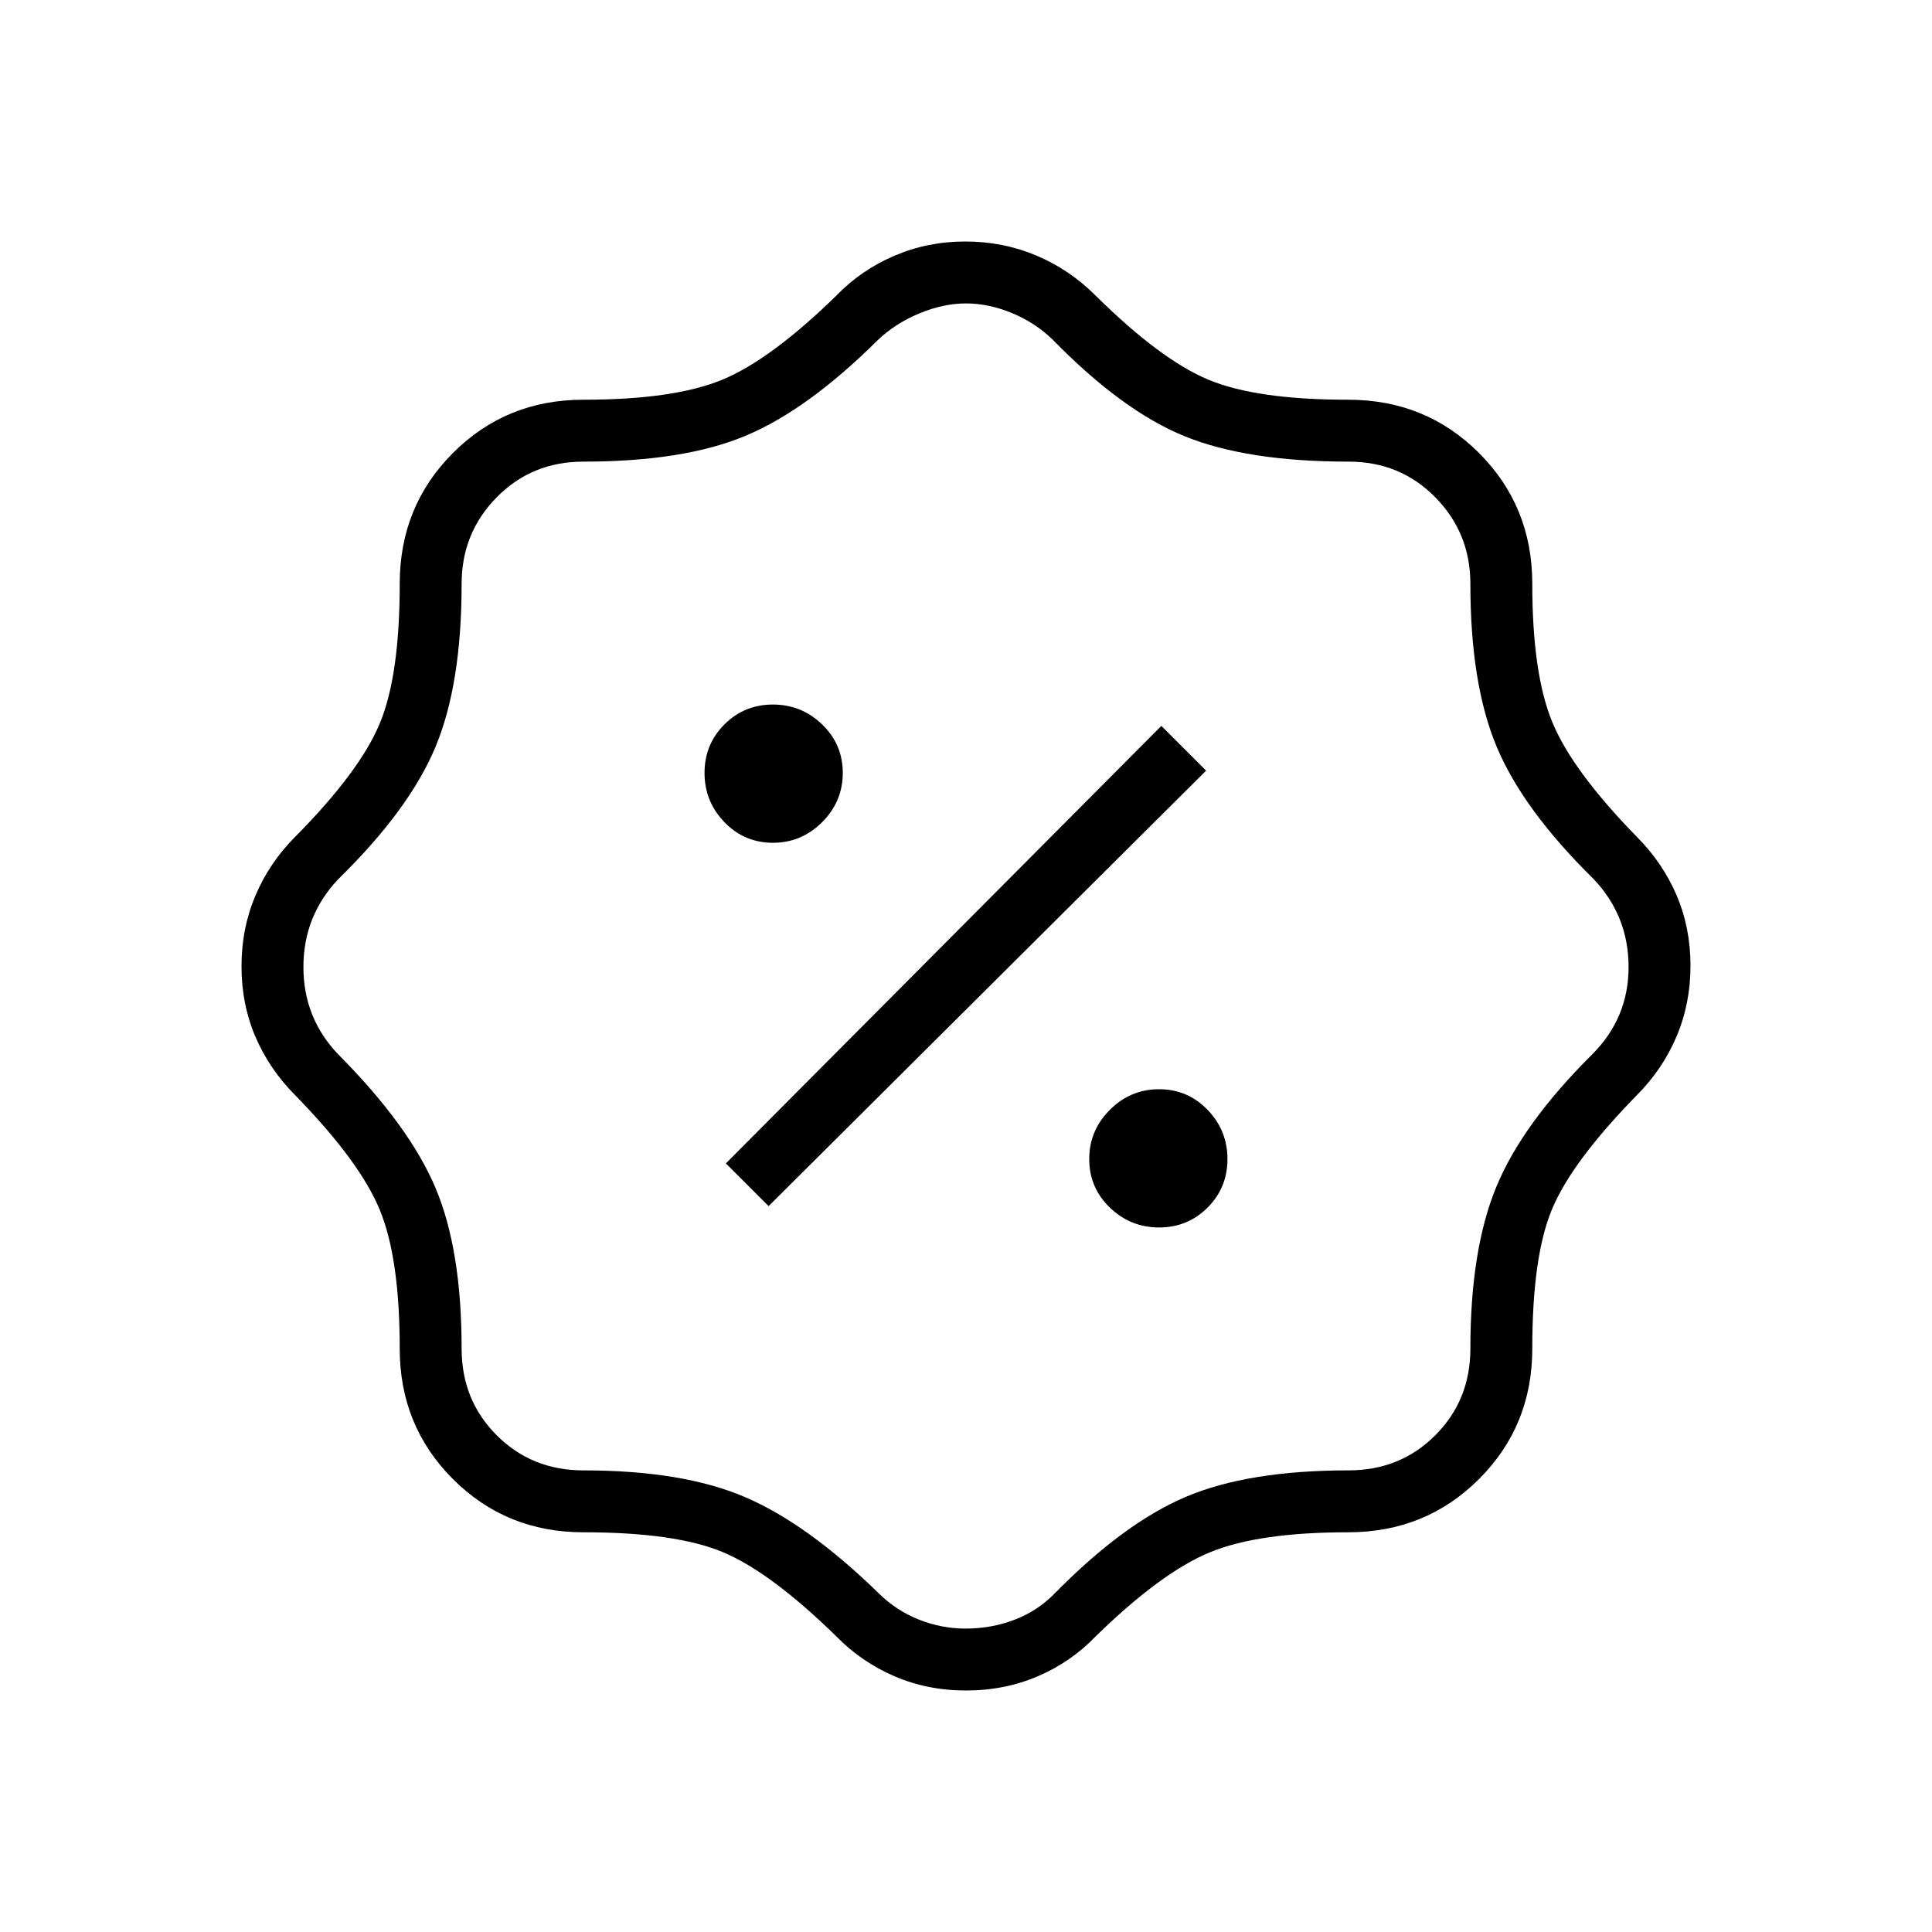 <svg xmlns="http://www.w3.org/2000/svg" height="48" viewBox="0 -960 960 960" width="48"><path d="M480.03-120q-19.18 0-35.62-7.1-16.44-7.11-28.79-19.75-32.77-32-56.39-41.88-23.61-9.89-69.38-9.89-38.35 0-64.79-26.44-26.44-26.44-26.44-64.79 0-45-9.95-69.05-9.94-24.05-41.82-56.72-12.93-12.92-19.89-29.13-6.96-16.21-6.96-35.08 0-18.87 6.96-35.25t19.89-29.3q31.88-32.24 41.82-56.07 9.95-23.82 9.95-69.47 0-38.52 26.44-64.99 26.44-26.47 64.79-26.47 45 0 69.05-9.95 24.05-9.94 56.72-41.82 12.17-12.64 28.74-19.75 16.58-7.1 35.3-7.1t35.26 6.96q16.54 6.96 29.46 19.89 32.24 31.88 56.07 41.82 23.82 9.95 69.47 9.95 38.52 0 64.99 26.47 26.47 26.47 26.47 64.99 0 44.61 9.95 68.74 9.94 24.13 41.82 56.8 12.93 12.92 19.89 29.13 6.96 16.21 6.96 35.08 0 18.87-6.96 35.25t-19.89 29.3q-32 32.77-41.88 56.27-9.89 23.5-9.89 69.5 0 38.35-26.47 64.79-26.47 26.44-64.99 26.44-44.61 0-68.74 9.95-24.13 9.94-56.8 41.82-12.12 12.64-28.64 19.75-16.52 7.1-35.71 7.1Zm-.28-30.77q12.79 0 24.21-4.32 11.42-4.32 19.96-12.99 34.41-35.06 65.39-48.18 30.98-13.12 80.84-13.12 25.6 0 43.03-17.44 17.44-17.43 17.44-43.03 0-49.3 12.96-80.57 12.96-31.27 47.57-65.66 18.08-18.07 18.08-43.42t-17.31-43.65q-35.06-34.46-48.18-65.68-13.12-31.23-13.12-81.09 0-25.27-17.44-42.98-17.43-17.72-43.03-17.72-50.42 0-81.42-12.58-31-12.59-65.58-47.95-8.77-8.54-20.34-13.31-11.57-4.77-22.81-4.77-11.24 0-23.2 4.96-11.95 4.96-20.72 13.35-34.62 34.38-65.33 47.34-30.7 12.96-80.9 12.96-25.6 0-43.03 17.72-17.44 17.71-17.44 42.98 0 49.84-12.96 81-12.96 31.15-48.34 65.77-17.31 18.3-17.31 43.65 0 25.35 17.31 43.42 35.38 35.62 48.34 66.39 12.96 30.77 12.96 79.84 0 25.6 17.44 43.03 17.43 17.44 43.03 17.44 49.73 0 80.79 13.46 31.05 13.46 66.21 47.84 8.77 8.54 19.94 12.93 11.18 4.38 22.96 4.38Zm96.19-199.31q14.21 0 24.1-9.88 9.88-9.89 9.88-24.1t-9.88-24.46q-9.89-10.25-24.1-10.25t-24.46 10.25q-10.25 10.25-10.25 24.46t10.25 24.1q10.25 9.88 24.46 9.88Zm-194.02-10.61 217.39-216.39-22.23-22.23-216.39 217.39 21.23 21.23Zm2.14-180.54q14.21 0 24.46-10.25t10.25-24.46q0-14.21-10.25-24.1-10.25-9.88-24.46-9.88t-24.1 9.88q-9.88 9.89-9.88 24.1t9.88 24.46q9.89 10.25 24.1 10.25ZM480-480Z"/></svg>